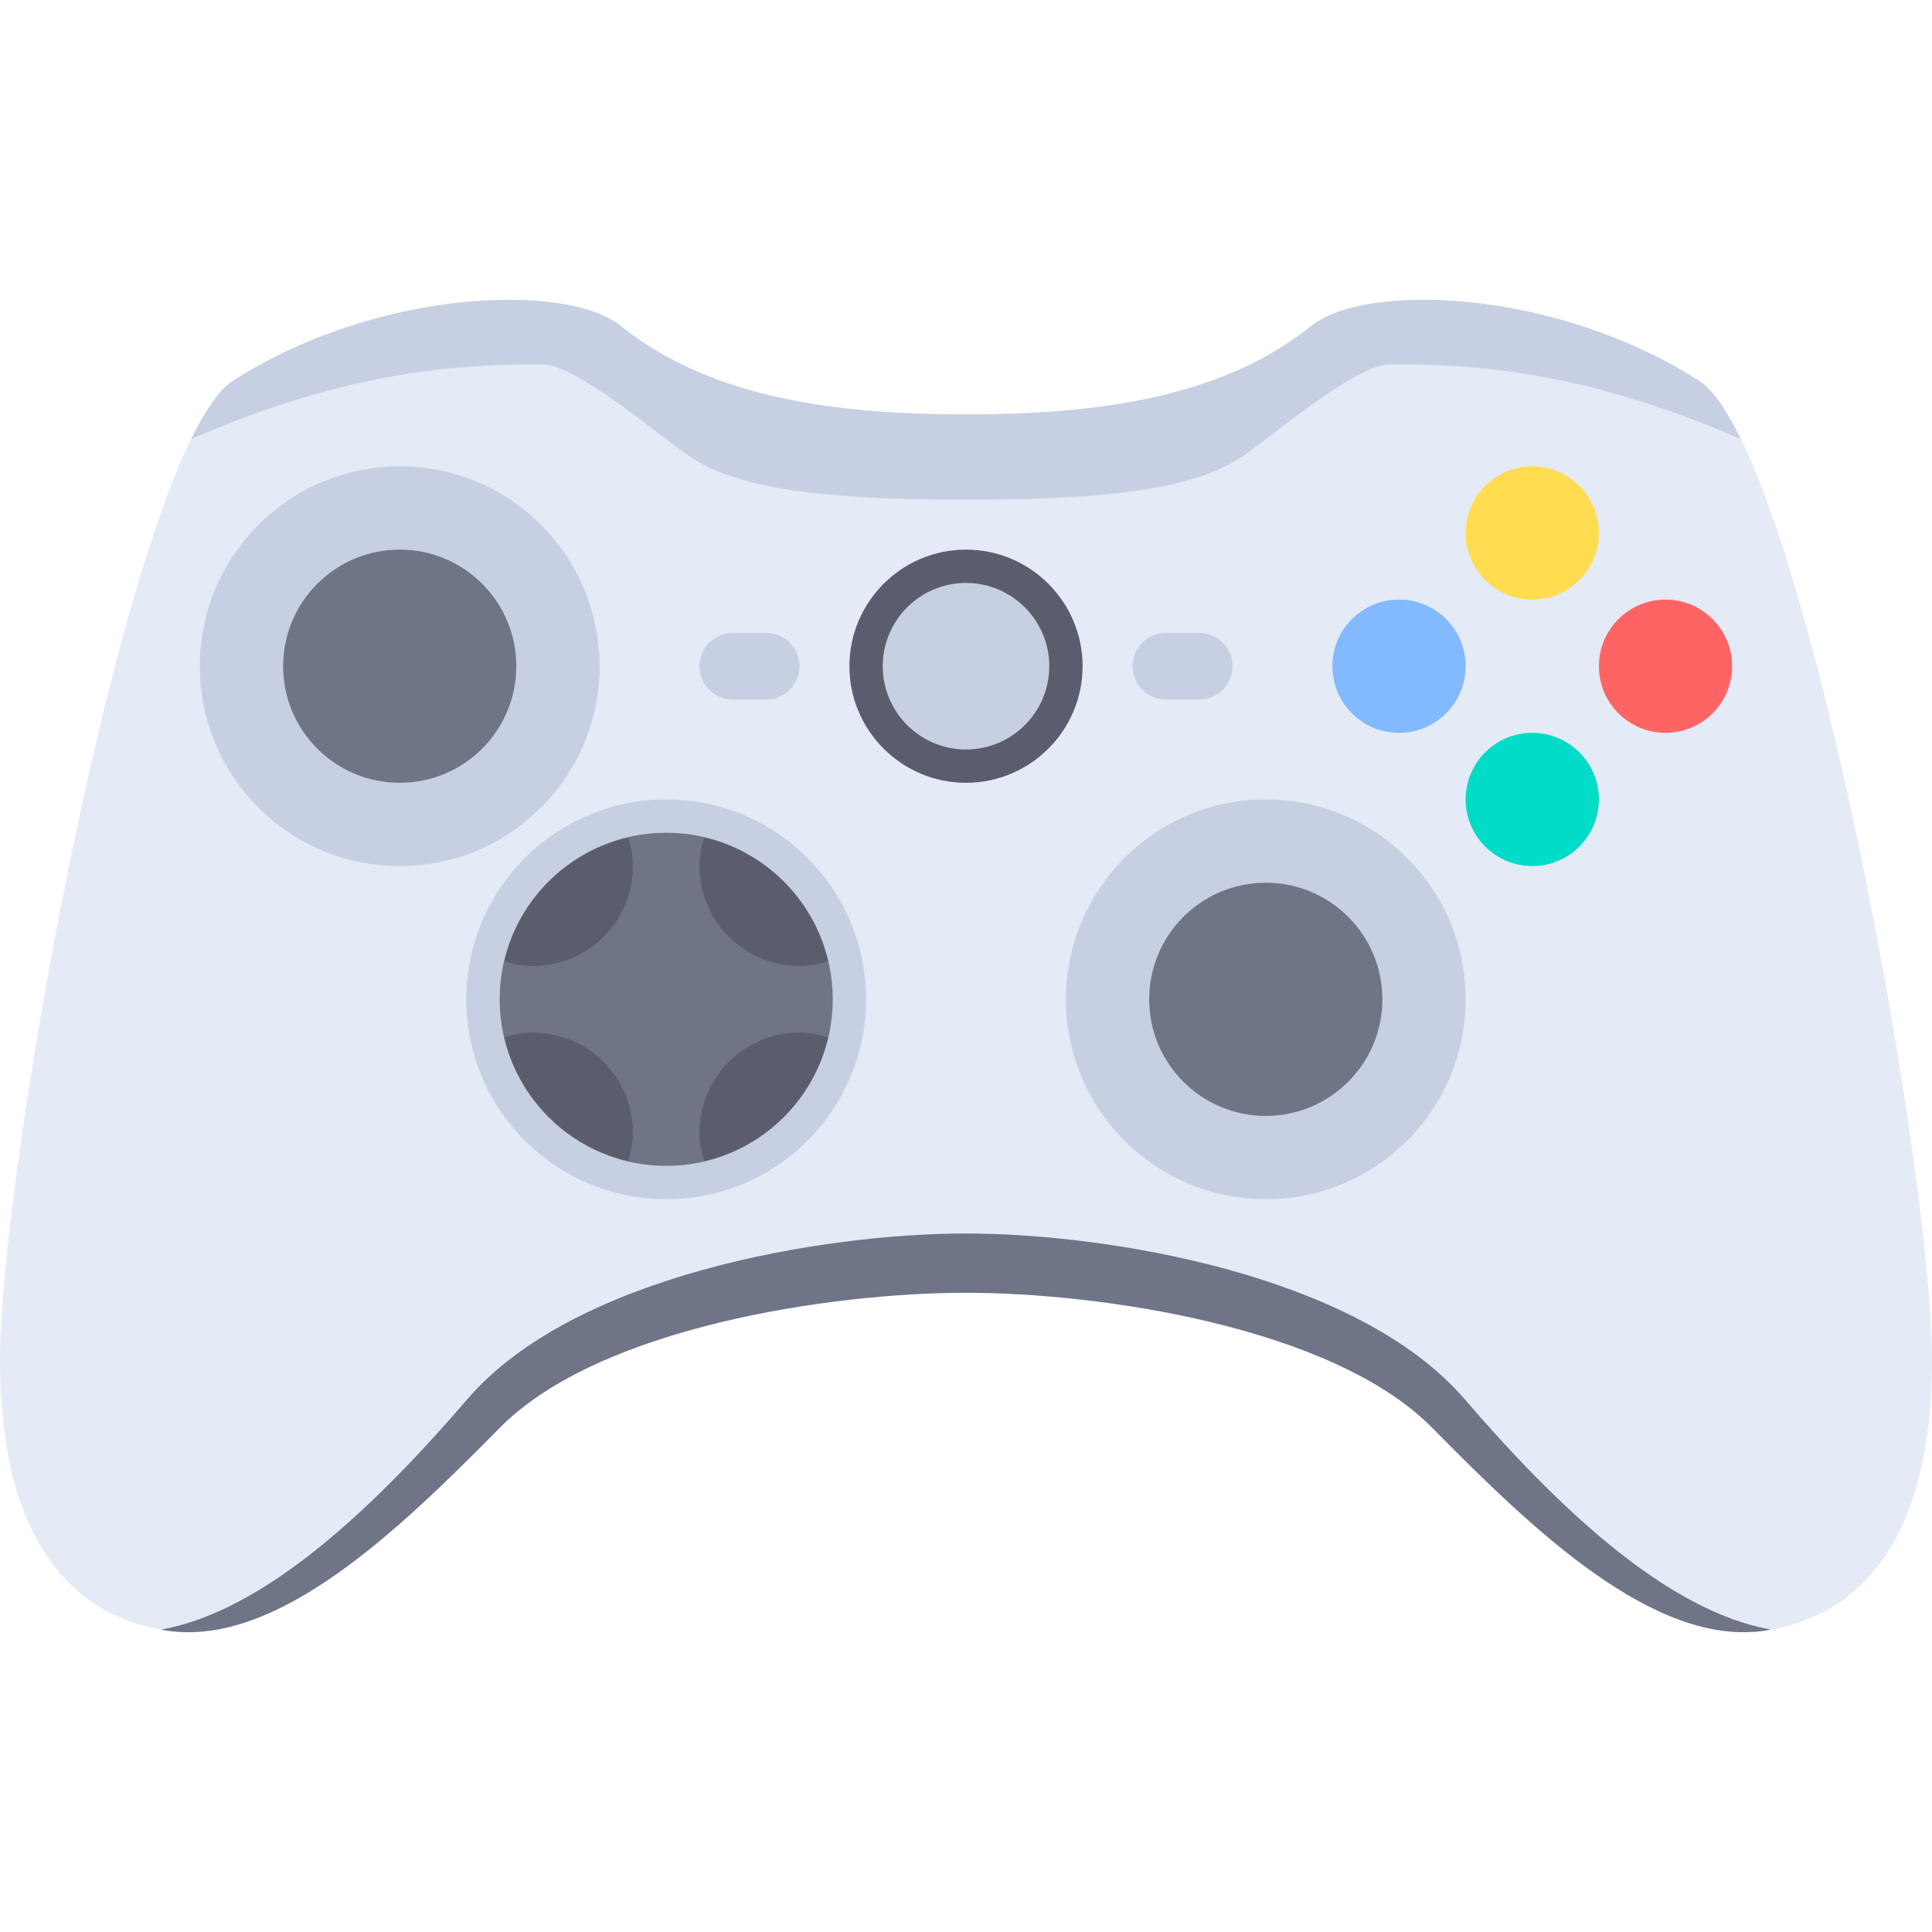 <?xml version="1.0"?>
<svg xmlns="http://www.w3.org/2000/svg" xmlns:xlink="http://www.w3.org/1999/xlink" version="1.1" id="Layer_1" x="0px" y="0px" viewBox="0 0 512 512" style="enable-background:new 0 0 512 512;" xml:space="preserve" width="512px" height="512px" class=""><g><path style="fill:#E4EAF6;" d="M450.207,100.871c-38.621-24.62-88.49-25.879-102.621-14.548  c-23.724,19.025-56.276,23.501-91.586,23.501s-67.862-4.477-91.586-23.501c-14.131-11.331-64-10.072-102.621,14.548  C34.846,118.049,0,308.462,0,360.5c0,47.001,18.676,67.748,44.138,71.621c29.426,4.477,61.793-26.858,88.276-53.716  c26.483-26.858,88.276-35.811,123.586-35.811s97.103,8.952,123.586,35.811c26.483,26.858,58.85,58.193,88.276,53.716  C493.324,428.248,512,407.501,512,360.5C512,308.462,477.154,118.049,450.207,100.871z" data-original="#E4EAF6" class=""/><circle style="fill:#C7CFE2" cx="176.552" cy="264.828" r="52.966" data-original="#D7DEED" class="active-path" data-old_color="#E4EAF6"/><circle style="fill:#C7CFE2;" cx="256" cy="176.552" r="26.483" data-original="#C7CFE2" class=""/><path style="fill:#C7CFE2" d="M450.207,100.871c-38.621-24.62-88.49-25.879-102.621-14.548c-23.724,19.025-56.276,23.5-91.586,23.5  s-67.862-4.477-91.586-23.5c-14.131-11.331-64-10.072-102.621,14.548c-3.602,2.296-7.346,7.763-11.127,15.503  c42.865-18.797,73.109-19.822,92.782-19.822c9.931,0,32.356,20.167,40.828,25.379c14.345,8.828,41.379,10.483,71.724,10.483  s57.379-1.655,71.724-10.483c8.471-5.213,30.897-25.379,40.828-25.379c19.673,0,49.918,1.025,92.782,19.822  C457.553,108.633,453.809,103.167,450.207,100.871z" data-original="#D7DEED" class="active-path" data-old_color="#E4EAF6"/><path style="fill:#5B5D6E" d="M256,207.448c-17.035,0-30.897-13.863-30.897-30.897s13.863-30.897,30.897-30.897  s30.897,13.863,30.897,30.897S273.035,207.448,256,207.448z M256,154.483c-12.172,0-22.069,9.901-22.069,22.069  c0,12.168,9.897,22.069,22.069,22.069s22.069-9.901,22.069-22.069C278.069,164.384,268.172,154.483,256,154.483z" data-original="#D2FA50" class="" data-old_color="#2E3320"/><g>
	<path style="fill:#C7CFE2" d="M203.034,185.379h-8.828c-4.875,0-8.828-3.953-8.828-8.828l0,0c0-4.875,3.953-8.828,8.828-8.828   h8.828c4.875,0,8.828,3.953,8.828,8.828l0,0C211.862,181.427,207.91,185.379,203.034,185.379z" data-original="#D7DEED" class="active-path" data-old_color="#E4EAF6"/>
	<path style="fill:#C7CFE2" d="M317.793,185.379h-8.828c-4.875,0-8.828-3.953-8.828-8.828l0,0c0-4.875,3.953-8.828,8.828-8.828   h8.828c4.875,0,8.828,3.953,8.828,8.828l0,0C326.621,181.427,322.668,185.379,317.793,185.379z" data-original="#D7DEED" class="active-path" data-old_color="#E4EAF6"/>
	<circle style="fill:#C7CFE2" cx="335.448" cy="264.828" r="52.966" data-original="#D7DEED" class="active-path" data-old_color="#E4EAF6"/>
</g><g>
	<circle style="fill:#707487;" cx="176.552" cy="264.828" r="44.138" data-original="#707487" class=""/>
	<circle style="fill:#707487;" cx="335.448" cy="264.828" r="30.897" data-original="#707487" class=""/>
</g><circle style="fill:#C7CFE2" cx="105.931" cy="176.552" r="52.966" data-original="#D7DEED" class="active-path" data-old_color="#E4EAF6"/><circle style="fill:#707487;" cx="105.931" cy="176.552" r="30.897" data-original="#707487" class=""/><circle style="fill:#82B9FF;" cx="370.759" cy="176.552" r="17.655" data-original="#82B9FF" class=""/><circle style="fill:#FF6464;" cx="441.379" cy="176.552" r="17.655" data-original="#FF6464"/><g>
	<path style="fill:#5B5D6E" d="M219.432,254.769c-3.808-16.266-16.556-29.013-32.822-32.822c-0.724,2.414-1.231,4.92-1.231,7.57   c0,14.626,11.857,26.483,26.483,26.483C214.511,256,217.018,255.493,219.432,254.769z" data-original="#5B5D6E" class="" data-old_color="#10111A"/>
	<path style="fill:#5B5D6E" d="M133.672,254.769c2.414,0.724,4.92,1.231,7.57,1.231c14.626,0,26.483-11.857,26.483-26.483   c0-2.649-0.506-5.156-1.231-7.57C150.228,225.756,137.48,238.504,133.672,254.769z" data-original="#5B5D6E" class="" data-old_color="#10111A"/>
	<path style="fill:#5B5D6E" d="M219.432,274.887c-2.414-0.724-4.92-1.231-7.57-1.231c-14.626,0-26.483,11.857-26.483,26.483   c0,2.649,0.506,5.156,1.231,7.57C202.876,303.9,215.624,291.152,219.432,274.887z" data-original="#5B5D6E" class="" data-old_color="#10111A"/>
	<path style="fill:#5B5D6E" d="M141.241,273.655c-2.649,0-5.156,0.506-7.57,1.231c3.808,16.266,16.556,29.013,32.822,32.822   c0.724-2.414,1.231-4.92,1.231-7.57C167.724,285.512,155.868,273.655,141.241,273.655z" data-original="#5B5D6E" class="" data-old_color="#10111A"/>
</g><circle style="fill:#00DCC8;" cx="406.069" cy="211.862" r="17.655" data-original="#00DCC8"/><circle style="fill:#FFDC50" cx="406.069" cy="141.241" r="17.655" data-original="#FFDC50" class=""/><path style="fill:#707487;" d="M388.109,370.759c-28.309-32.9-94.364-43.868-132.109-43.868s-103.8,10.967-132.109,43.868  c-24.396,28.354-53.461,56.172-81.162,61.085c0.473,0.085,0.931,0.205,1.409,0.278c29.426,4.477,61.793-26.858,88.276-53.717  S220.69,342.593,256,342.593s97.103,8.952,123.586,35.811s58.85,58.193,88.276,53.717c0.478-0.073,0.937-0.193,1.409-0.278  C441.57,426.931,412.505,399.113,388.109,370.759z" data-original="#707487" class=""/></g> </svg>
